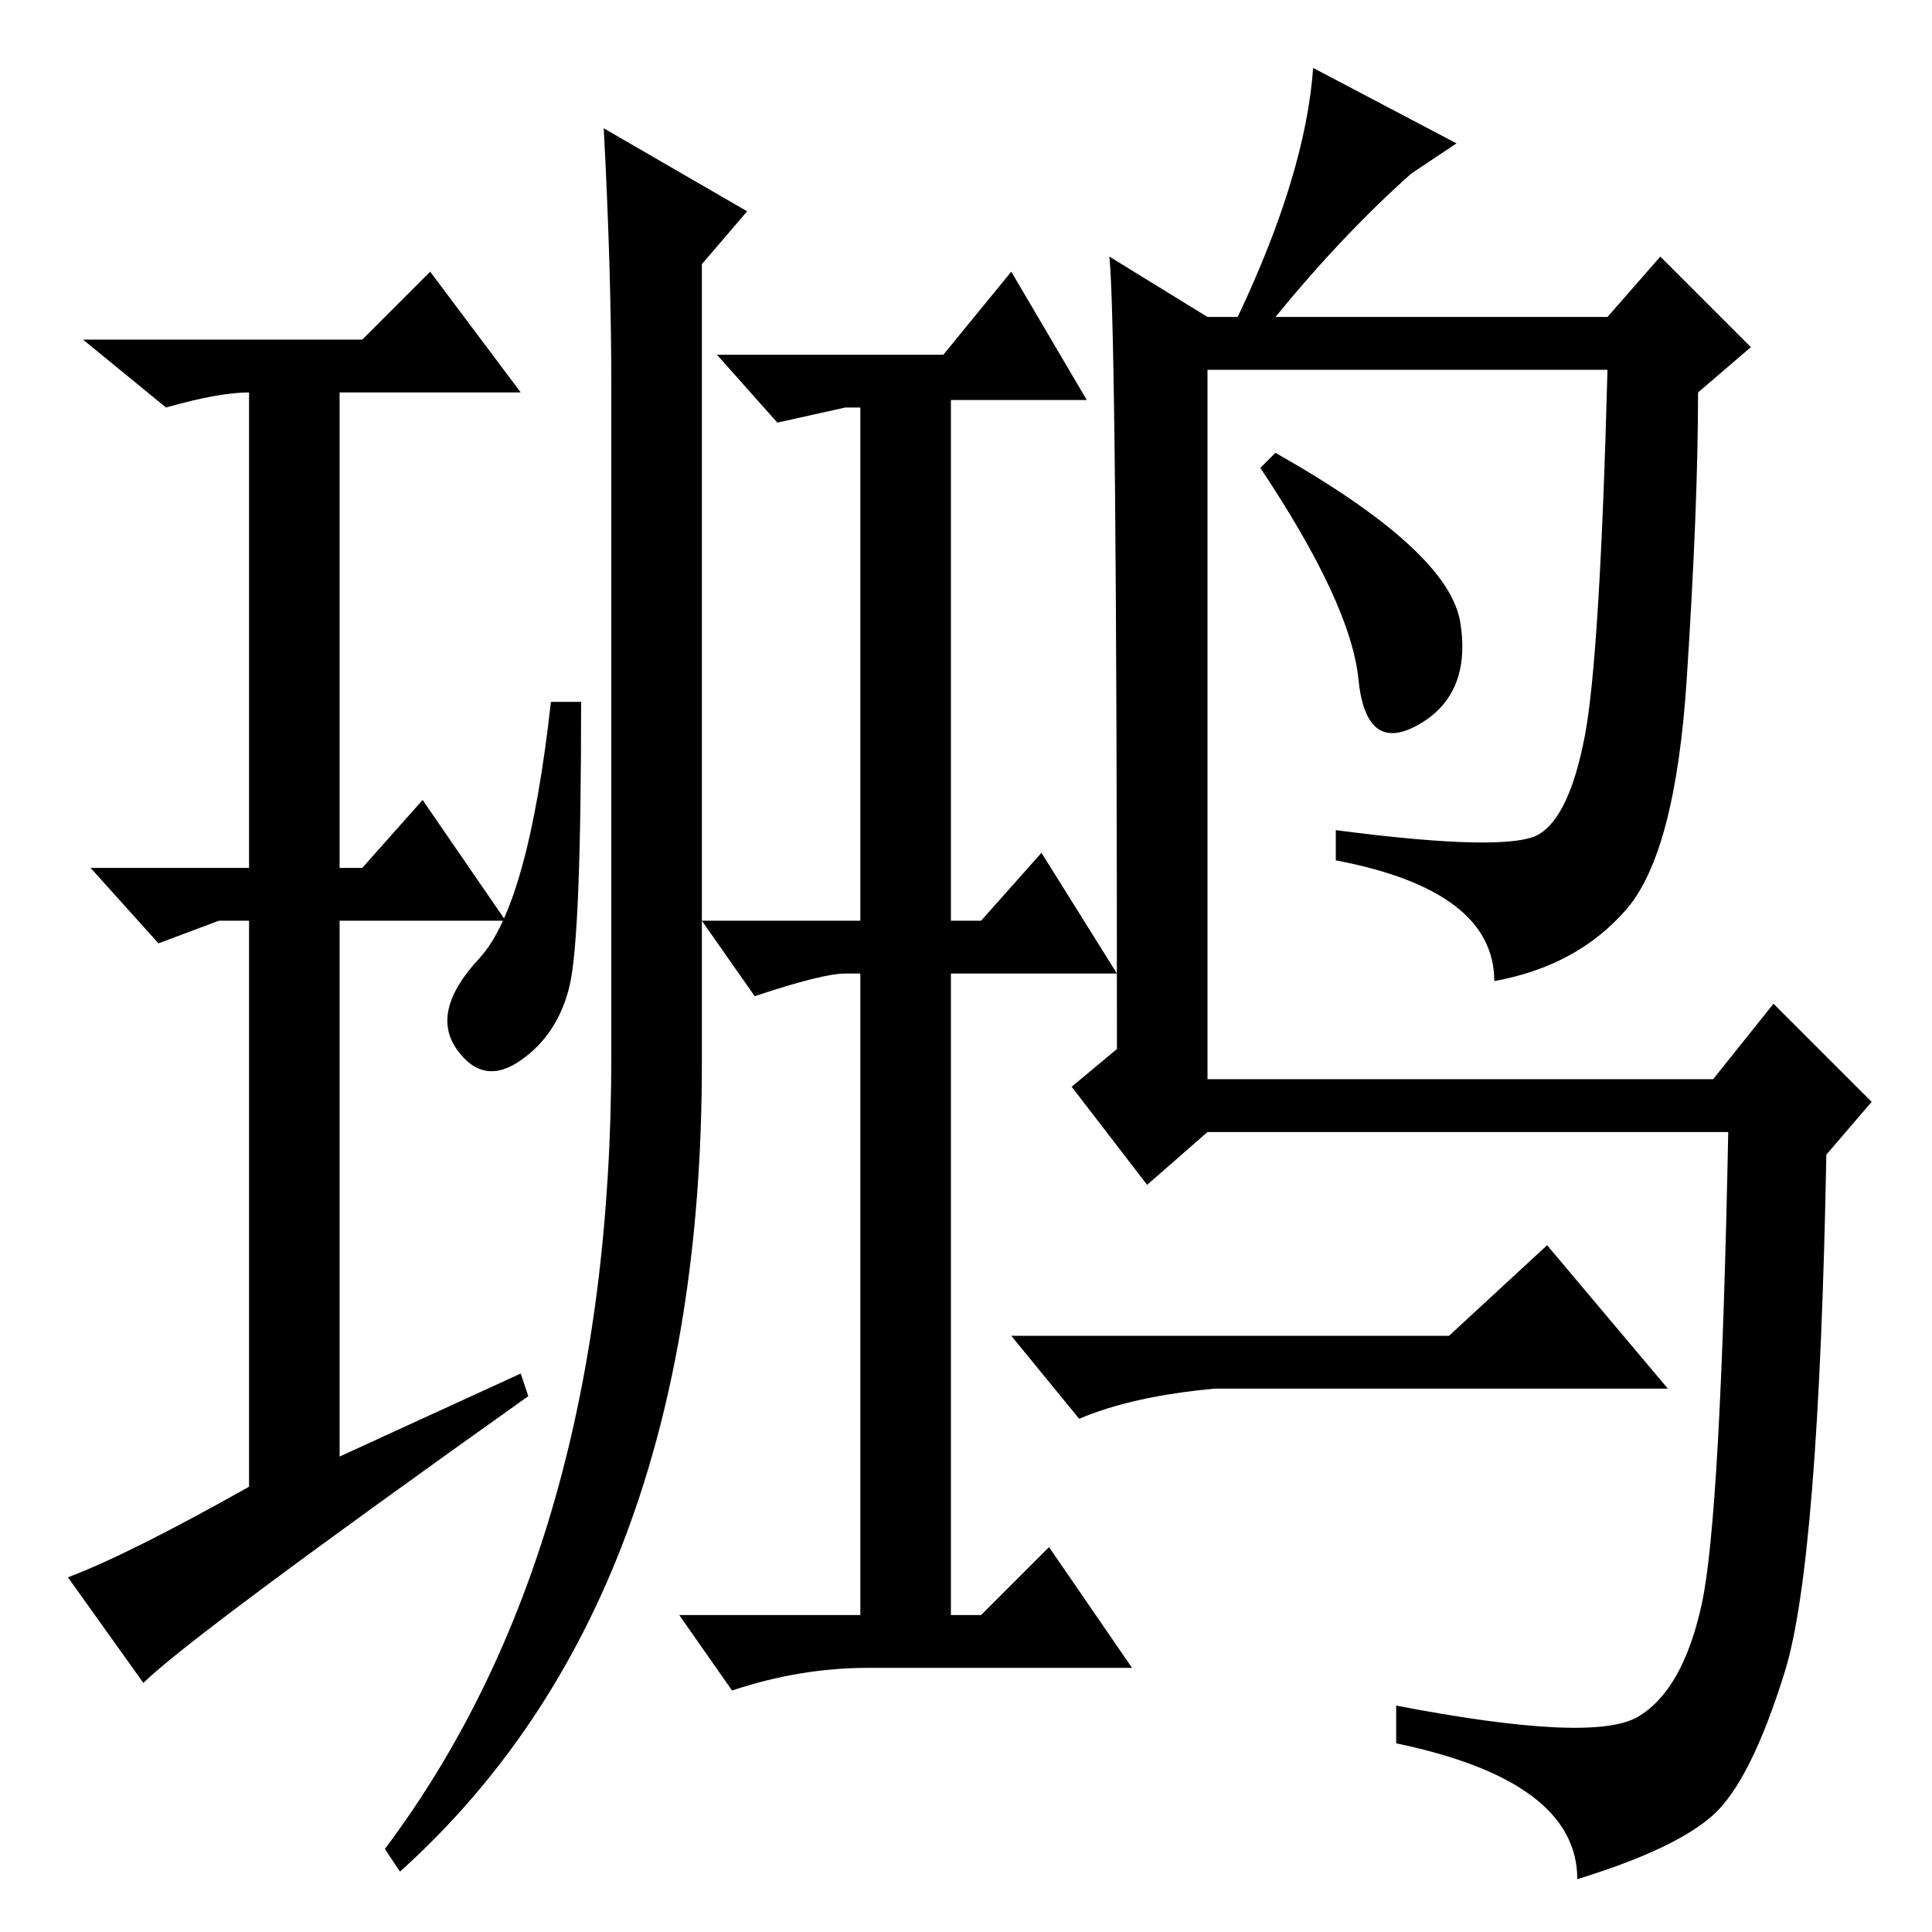 <?xml version="1.0" standalone="no"?>
<!DOCTYPE svg PUBLIC "-//W3C//DTD SVG 1.1//EN" "http://www.w3.org/Graphics/SVG/1.1/DTD/svg11.dtd" >
<svg xmlns="http://www.w3.org/2000/svg" xmlns:xlink="http://www.w3.org/1999/xlink" version="1.1" viewBox="0 -36 256 256">
  <g transform="matrix(1 0 0 -1 0 220)">
   <path fill="currentColor"
d="M217 28.5q6 3.5 8.5 15t3.5 62.5h-69l-8 -7l-10 13l6 5q0 95 -1 105l13 -8h4q9 19 10 33l19 -10l-6 -4q-9 -8 -18 -19h44l7 8l12 -12l-7 -6q0 -15 -1.5 -38t-8 -30.5t-17.5 -9.5q0 12 -21 16v4q23 -3 27 -0.5t6 13t3 48.5h-53v-94h67l8 10l13 -13l-6 -7
q-1 -54 -5.5 -68.5t-9.5 -19t-18 -8.5q0 13 -24 18v5q26 -5 32 -1.5zM193.5 173.5q1.5 -9.5 -5.5 -13.5t-8 6t-13 28l2 2q23 -13 24.5 -22.5zM192 79l13 12l16 -19h-60q-11 -1 -18 -4l-9 11h58zM69 74l1 -3q-45 -32 -51 -38l-10 14q8 3 24 12v75h-4l-8 -3l-9 10h21v63
q-4 0 -11 -2l-11 9h37l9 9l12 -16h-24v-63h3l8 9l11 -16h-22v-71zM81 205q0 15 -1 34l19 -11l-6 -7v-106q0 -71 -40 -107l-2 3q30 40 30 105v89zM63.5 129q6.5 7 9.5 34h4q0 -31 -1.5 -37.5t-6.5 -10t-8.5 1.5t3 12zM126 42h4l9 9l11 -16h-35q-9 0 -18 -3l-7 10h24v85h-2
q-3 0 -12 -3l-7 10h21v68h-2l-9 -2l-8 9h30l9 11l10 -17h-18v-69h4l8 9l10 -16h-22v-85z" />
  </g>

</svg>
